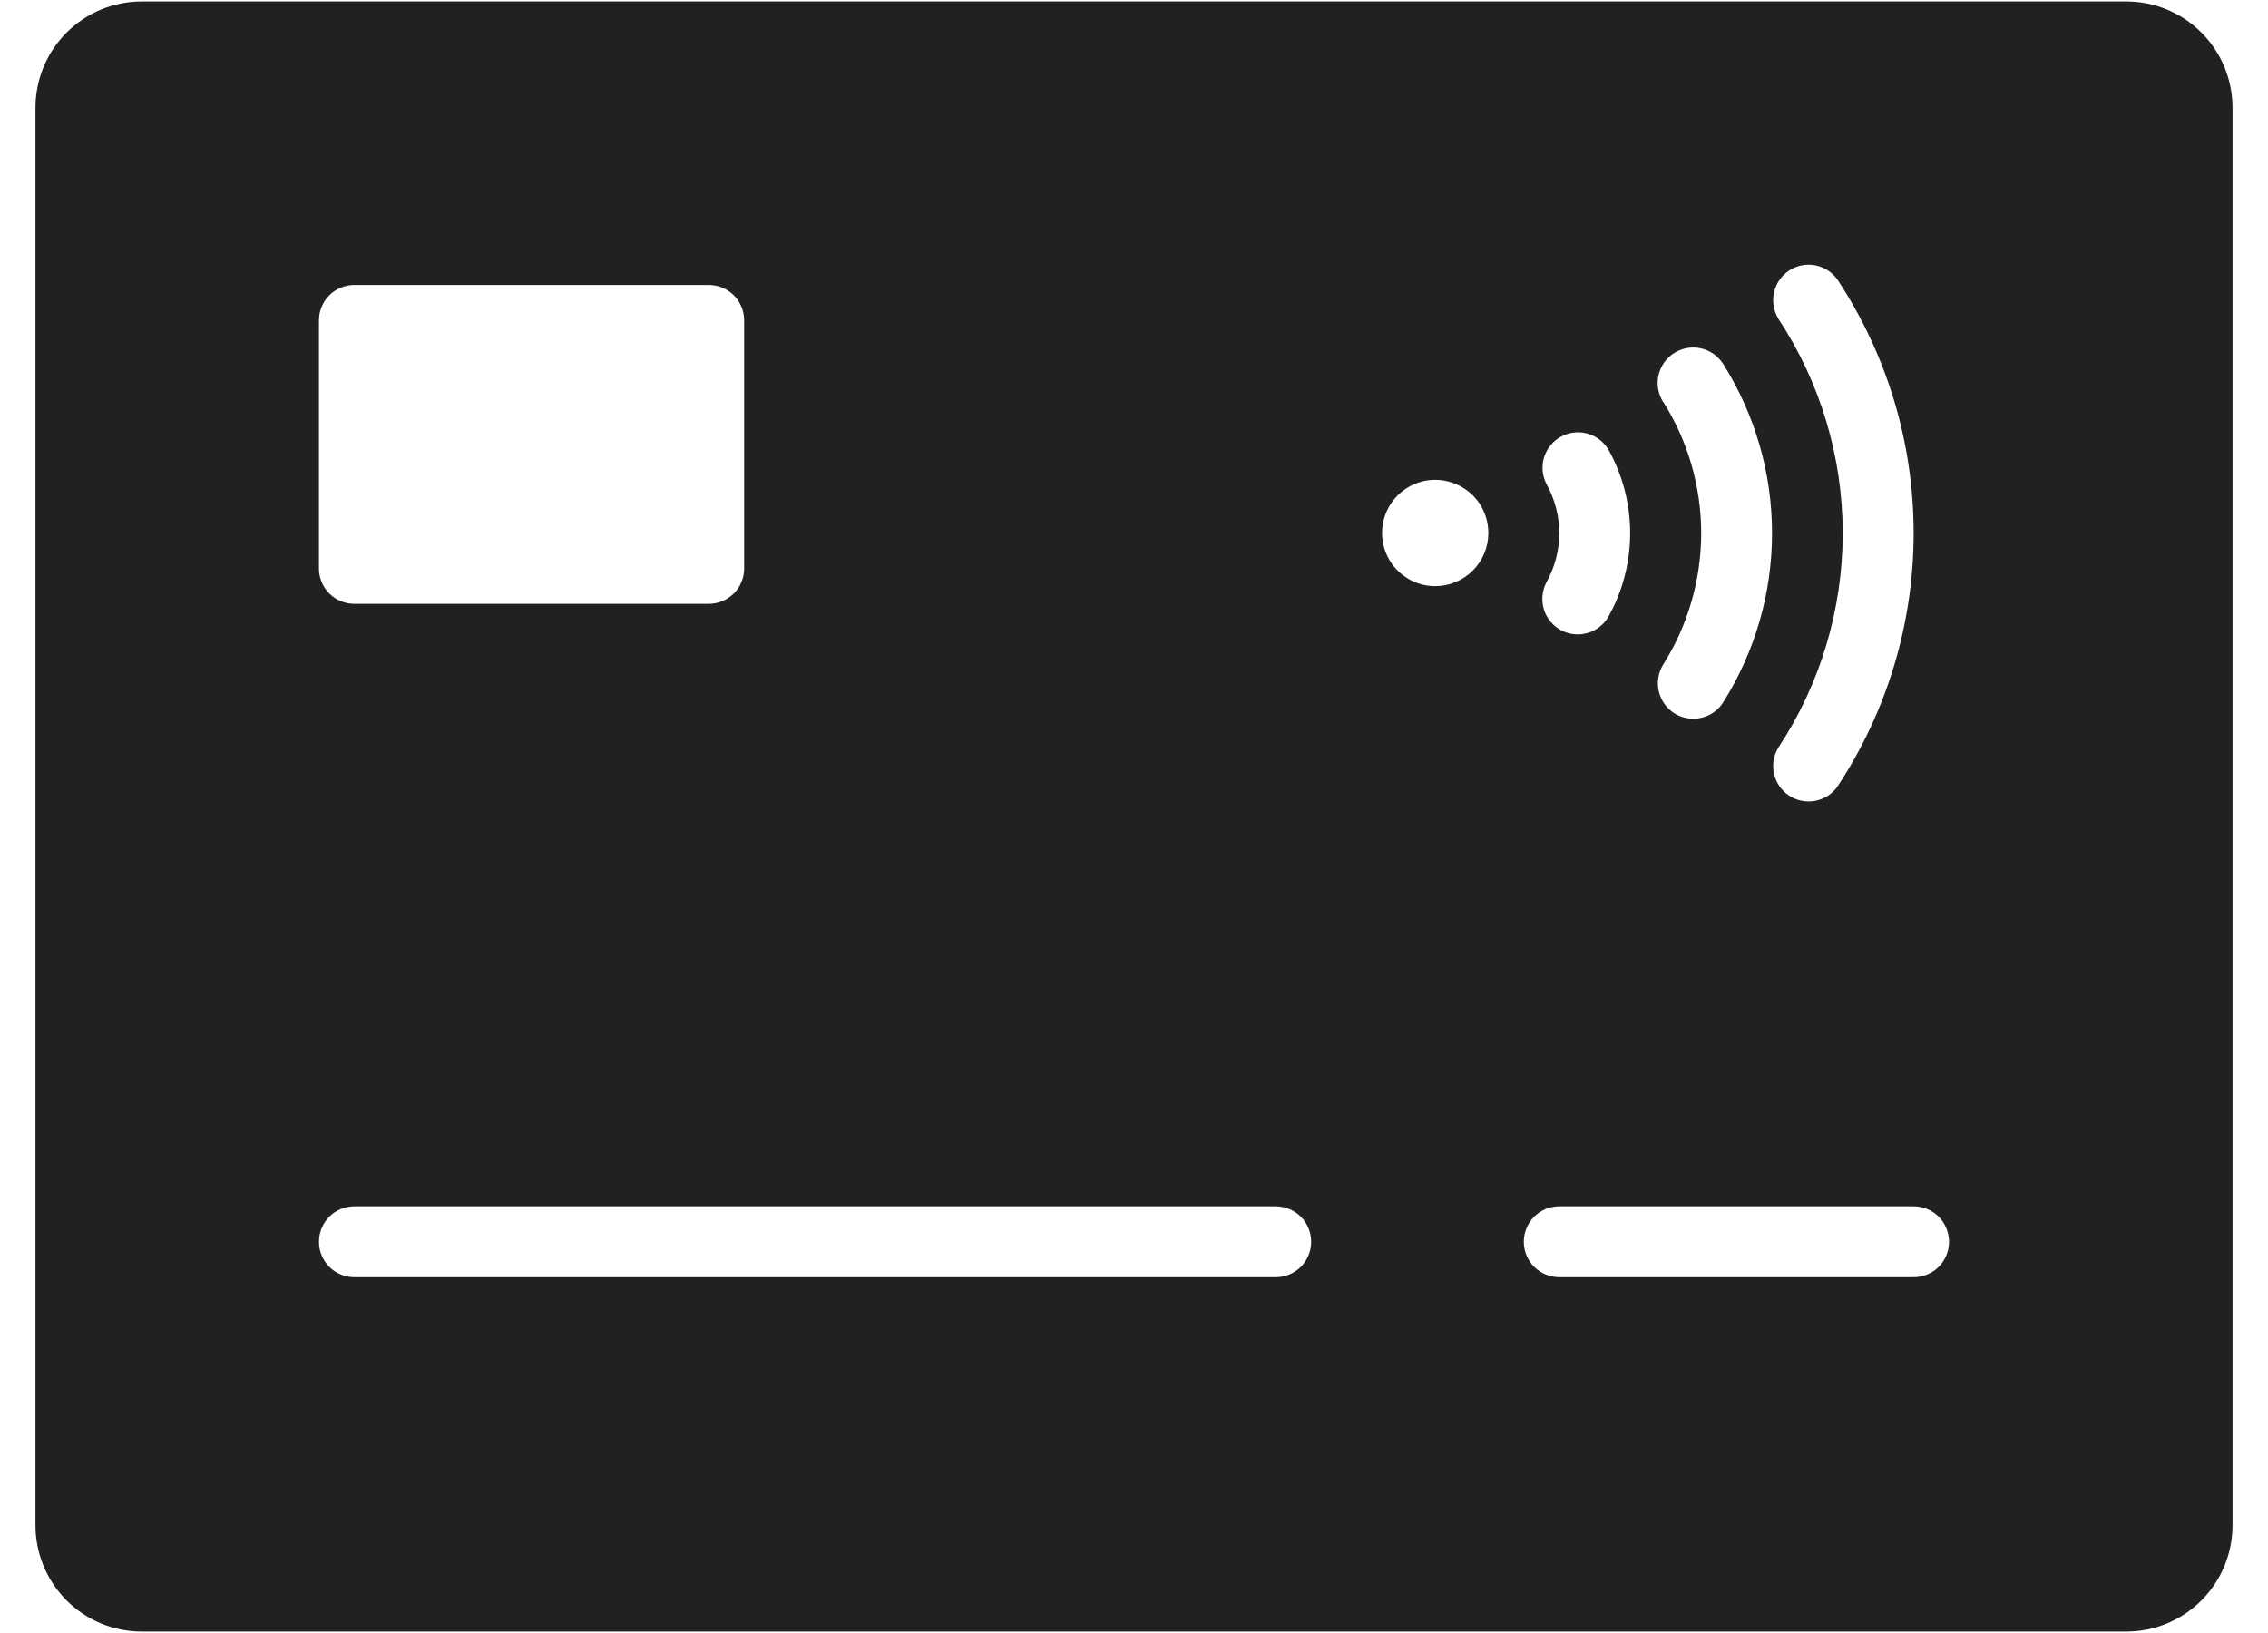<svg width="25" height="18" viewBox="0 0 25 18" fill="none" xmlns="http://www.w3.org/2000/svg">
<path d="M23.438 0.016H1.562C1.252 0.016 0.954 0.139 0.734 0.359C0.514 0.579 0.391 0.877 0.391 1.188V16.812C0.391 17.123 0.514 17.421 0.734 17.641C0.954 17.861 1.252 17.984 1.562 17.984H23.438C23.748 17.984 24.046 17.861 24.266 17.641C24.486 17.421 24.609 17.123 24.609 16.812V1.188C24.609 0.877 24.486 0.579 24.266 0.359C24.046 0.139 23.748 0.016 23.438 0.016ZM19.601 3.509C19.549 3.423 19.533 3.32 19.555 3.222C19.578 3.123 19.637 3.038 19.721 2.982C19.805 2.927 19.907 2.906 20.006 2.924C20.105 2.942 20.193 2.998 20.252 3.079C20.801 3.909 21.094 4.882 21.094 5.876C21.094 6.871 20.801 7.843 20.252 8.673C20.193 8.755 20.105 8.81 20.006 8.828C19.907 8.846 19.805 8.825 19.721 8.77C19.637 8.715 19.578 8.629 19.555 8.531C19.533 8.433 19.549 8.33 19.601 8.243C20.065 7.542 20.312 6.719 20.312 5.877C20.312 5.036 20.065 4.213 19.601 3.511V3.509ZM18.332 4.43C18.277 4.342 18.259 4.235 18.282 4.134C18.306 4.033 18.368 3.945 18.456 3.89C18.544 3.835 18.651 3.817 18.752 3.84C18.853 3.864 18.941 3.926 18.996 4.014C19.347 4.572 19.533 5.218 19.533 5.877C19.533 6.536 19.347 7.182 18.996 7.739C18.961 7.796 18.912 7.842 18.854 7.874C18.796 7.906 18.731 7.922 18.665 7.922C18.591 7.922 18.519 7.902 18.457 7.863C18.414 7.836 18.376 7.8 18.346 7.758C18.317 7.716 18.296 7.669 18.284 7.619C18.273 7.569 18.271 7.517 18.28 7.467C18.288 7.416 18.307 7.368 18.334 7.324C18.607 6.891 18.752 6.389 18.752 5.877C18.752 5.365 18.607 4.863 18.334 4.43H18.332ZM17.047 5.336C17 5.244 16.99 5.138 17.021 5.039C17.052 4.941 17.12 4.858 17.212 4.81C17.303 4.762 17.41 4.752 17.508 4.782C17.607 4.812 17.69 4.881 17.738 4.971C17.89 5.249 17.969 5.561 17.969 5.877C17.969 6.193 17.89 6.505 17.738 6.782C17.715 6.828 17.682 6.869 17.642 6.902C17.603 6.935 17.557 6.96 17.508 6.975C17.459 6.99 17.407 6.996 17.356 6.991C17.305 6.987 17.255 6.972 17.209 6.948C17.164 6.924 17.123 6.891 17.091 6.851C17.058 6.812 17.033 6.766 17.018 6.717C17.003 6.667 16.998 6.616 17.003 6.564C17.008 6.513 17.023 6.463 17.047 6.418C17.139 6.252 17.188 6.066 17.188 5.877C17.188 5.688 17.139 5.501 17.047 5.336ZM3.516 3.531C3.516 3.428 3.557 3.328 3.63 3.255C3.703 3.182 3.803 3.141 3.906 3.141H7.812C7.916 3.141 8.015 3.182 8.089 3.255C8.162 3.328 8.203 3.428 8.203 3.531V6.266C8.203 6.369 8.162 6.469 8.089 6.542C8.015 6.615 7.916 6.656 7.812 6.656H3.906C3.803 6.656 3.703 6.615 3.63 6.542C3.557 6.469 3.516 6.369 3.516 6.266V3.531ZM14.062 14.078H3.906C3.803 14.078 3.703 14.037 3.63 13.964C3.557 13.89 3.516 13.791 3.516 13.688C3.516 13.584 3.557 13.485 3.63 13.411C3.703 13.338 3.803 13.297 3.906 13.297H14.062C14.166 13.297 14.265 13.338 14.339 13.411C14.412 13.485 14.453 13.584 14.453 13.688C14.453 13.791 14.412 13.89 14.339 13.964C14.265 14.037 14.166 14.078 14.062 14.078ZM15.82 6.461C15.704 6.461 15.591 6.427 15.495 6.362C15.398 6.298 15.323 6.206 15.279 6.099C15.235 5.992 15.223 5.874 15.246 5.761C15.268 5.647 15.324 5.543 15.406 5.461C15.488 5.379 15.592 5.323 15.706 5.3C15.82 5.278 15.938 5.289 16.044 5.334C16.152 5.378 16.243 5.453 16.308 5.549C16.372 5.646 16.406 5.759 16.406 5.875C16.406 6.03 16.345 6.179 16.235 6.289C16.125 6.399 15.976 6.461 15.82 6.461ZM21.094 14.078H17.188C17.084 14.078 16.985 14.037 16.911 13.964C16.838 13.89 16.797 13.791 16.797 13.688C16.797 13.584 16.838 13.485 16.911 13.411C16.985 13.338 17.084 13.297 17.188 13.297H21.094C21.197 13.297 21.297 13.338 21.37 13.411C21.443 13.485 21.484 13.584 21.484 13.688C21.484 13.791 21.443 13.89 21.37 13.964C21.297 14.037 21.197 14.078 21.094 14.078Z" fill="#212121"/>
</svg>
